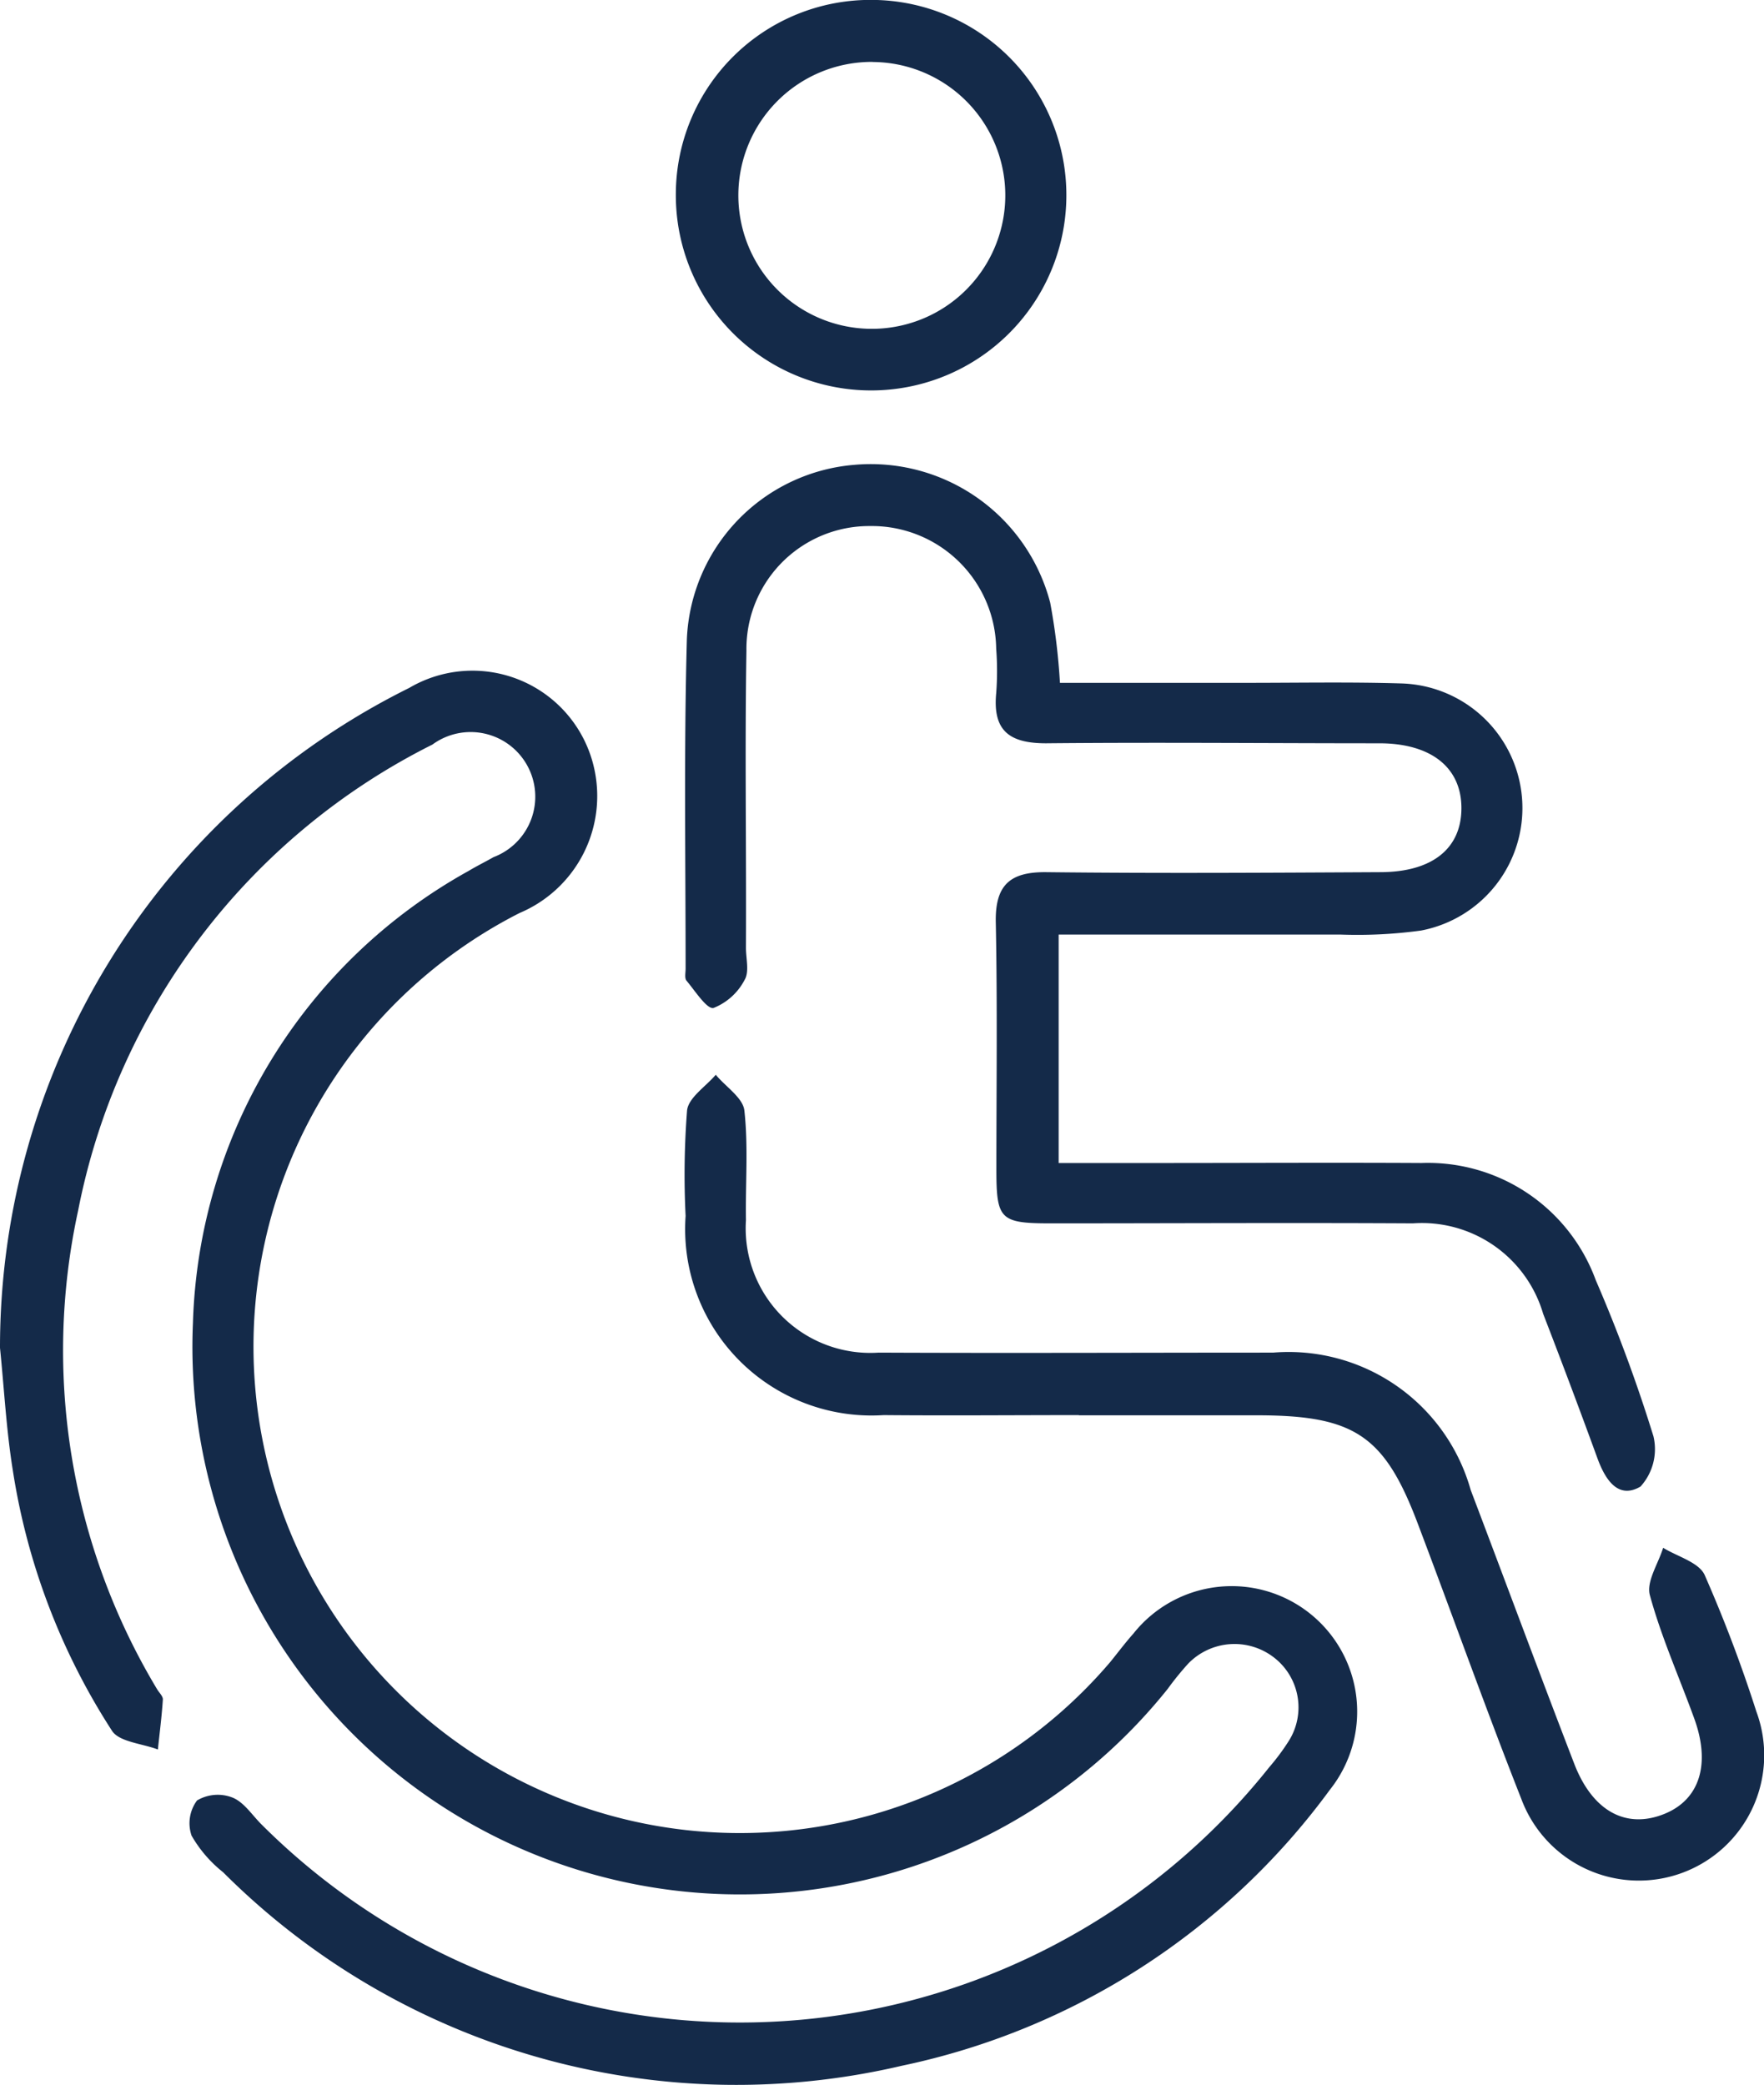 <svg id="Group_861" data-name="Group 861" xmlns="http://www.w3.org/2000/svg" xmlns:xlink="http://www.w3.org/1999/xlink" width="18.067" height="21.352" viewBox="0 0 18.067 21.352">
  <defs>
    <clipPath id="clip-path">
      <rect id="Rectangle_559" data-name="Rectangle 559" width="18.067" height="21.352" fill="none"/>
    </clipPath>
  </defs>
  <g id="Group_860" data-name="Group 860" clip-path="url(#clip-path)">
    <path id="Path_5359" data-name="Path 5359" d="M0,89.347a7.541,7.541,0,0,1,4.191-6.759,1.277,1.277,0,0,1,1.906.881,1.3,1.3,0,0,1-.775,1.424,4.982,4.982,0,1,0,6.05,7.671c.081-.1.156-.2.237-.291a1.285,1.285,0,1,1,2.012,1.6A7.285,7.285,0,0,1,9.237,96.7a7.431,7.431,0,0,1-6.952-1.982,1.308,1.308,0,0,1-.323-.375.391.391,0,0,1,.056-.36.415.415,0,0,1,.365-.029c.119.049.2.181.3.279A6.929,6.929,0,0,0,13,93.642a2.279,2.279,0,0,0,.2-.269.645.645,0,0,0-.158-.859.66.66,0,0,0-.873.068,3.063,3.063,0,0,0-.21.259,5.609,5.609,0,0,1-9.983-3.747A5.48,5.48,0,0,1,4.8,84.462c.083-.05.171-.093.255-.141a.662.662,0,1,0-.626-1.153A6.792,6.792,0,0,0,.8,87.942a6.734,6.734,0,0,0,.808,4.9c.021.036.062.073.06.107-.011.171-.033.341-.051.512-.161-.062-.4-.077-.472-.195A6.822,6.822,0,0,1,.131,90.6c-.066-.41-.088-.827-.131-1.253" transform="translate(0 -75.542)" fill="#142a49"/>
    <path id="Path_5360" data-name="Path 5360" d="M87.948,61.813v2.338h1.007c.9,0,1.806-.005,2.709,0a1.83,1.83,0,0,1,1.785,1.2,15.675,15.675,0,0,1,.591,1.6.57.57,0,0,1-.133.514c-.231.135-.362-.074-.441-.29q-.271-.743-.556-1.48a1.294,1.294,0,0,0-1.334-.926c-1.237-.007-2.473,0-3.71,0-.515,0-.555-.04-.556-.539,0-.848.011-1.7-.006-2.543-.008-.381.143-.519.517-.515,1.139.013,2.279.006,3.418,0,.534,0,.834-.241.834-.656s-.309-.662-.836-.664c-1.139,0-2.279-.011-3.418,0-.374,0-.547-.127-.511-.511a3.013,3.013,0,0,0,0-.458,1.274,1.274,0,0,0-1.291-1.256,1.258,1.258,0,0,0-1.267,1.276c-.017,1.014,0,2.029-.005,3.043,0,.111.036.245-.013.328a.614.614,0,0,1-.319.289c-.067.016-.189-.175-.277-.28-.021-.026-.009-.081-.009-.122,0-1.125-.018-2.251.013-3.376A1.87,1.87,0,0,1,85.855,57a1.9,1.9,0,0,1,2.006,1.411,6.534,6.534,0,0,1,.1.822h1.914c.528,0,1.056-.01,1.584.006a1.277,1.277,0,0,1,.2,2.531,4.807,4.807,0,0,1-.829.041c-.944,0-1.887,0-2.881,0" transform="translate(-77.105 -52.239)" fill="#142a49"/>
    <path id="Path_5361" data-name="Path 5361" d="M88.1,135.4c-.667,0-1.333.006-2,0a1.909,1.909,0,0,1-2.028-2.04,8.506,8.506,0,0,1,.015-1.081c.015-.131.191-.244.294-.365.1.122.279.236.293.367.041.37.01.748.016,1.123a1.276,1.276,0,0,0,1.358,1.356c1.347.006,2.694,0,4.041,0a1.937,1.937,0,0,1,2.024,1.407c.354.933.7,1.868,1.059,2.8.187.489.532.677.926.517.362-.147.477-.514.3-.989-.152-.417-.334-.825-.45-1.251-.038-.139.086-.322.136-.485.146.09.365.148.425.278a14.347,14.347,0,0,1,.53,1.4,1.284,1.284,0,1,1-2.408.893c-.366-.928-.7-1.868-1.053-2.8-.344-.919-.649-1.127-1.649-1.128H88.1" transform="translate(-77.05 -120.906)" fill="#142a49"/>
    <path id="Path_5362" data-name="Path 5362" d="M84.968,0a2,2,0,1,1-2,1.98,1.993,1.993,0,0,1,2-1.98m.017.635a1.367,1.367,0,1,0,1.357,1.395A1.366,1.366,0,0,0,84.984.636" transform="translate(-76.046 -0.001)" fill="#142a49"/>
  </g>
</svg>
